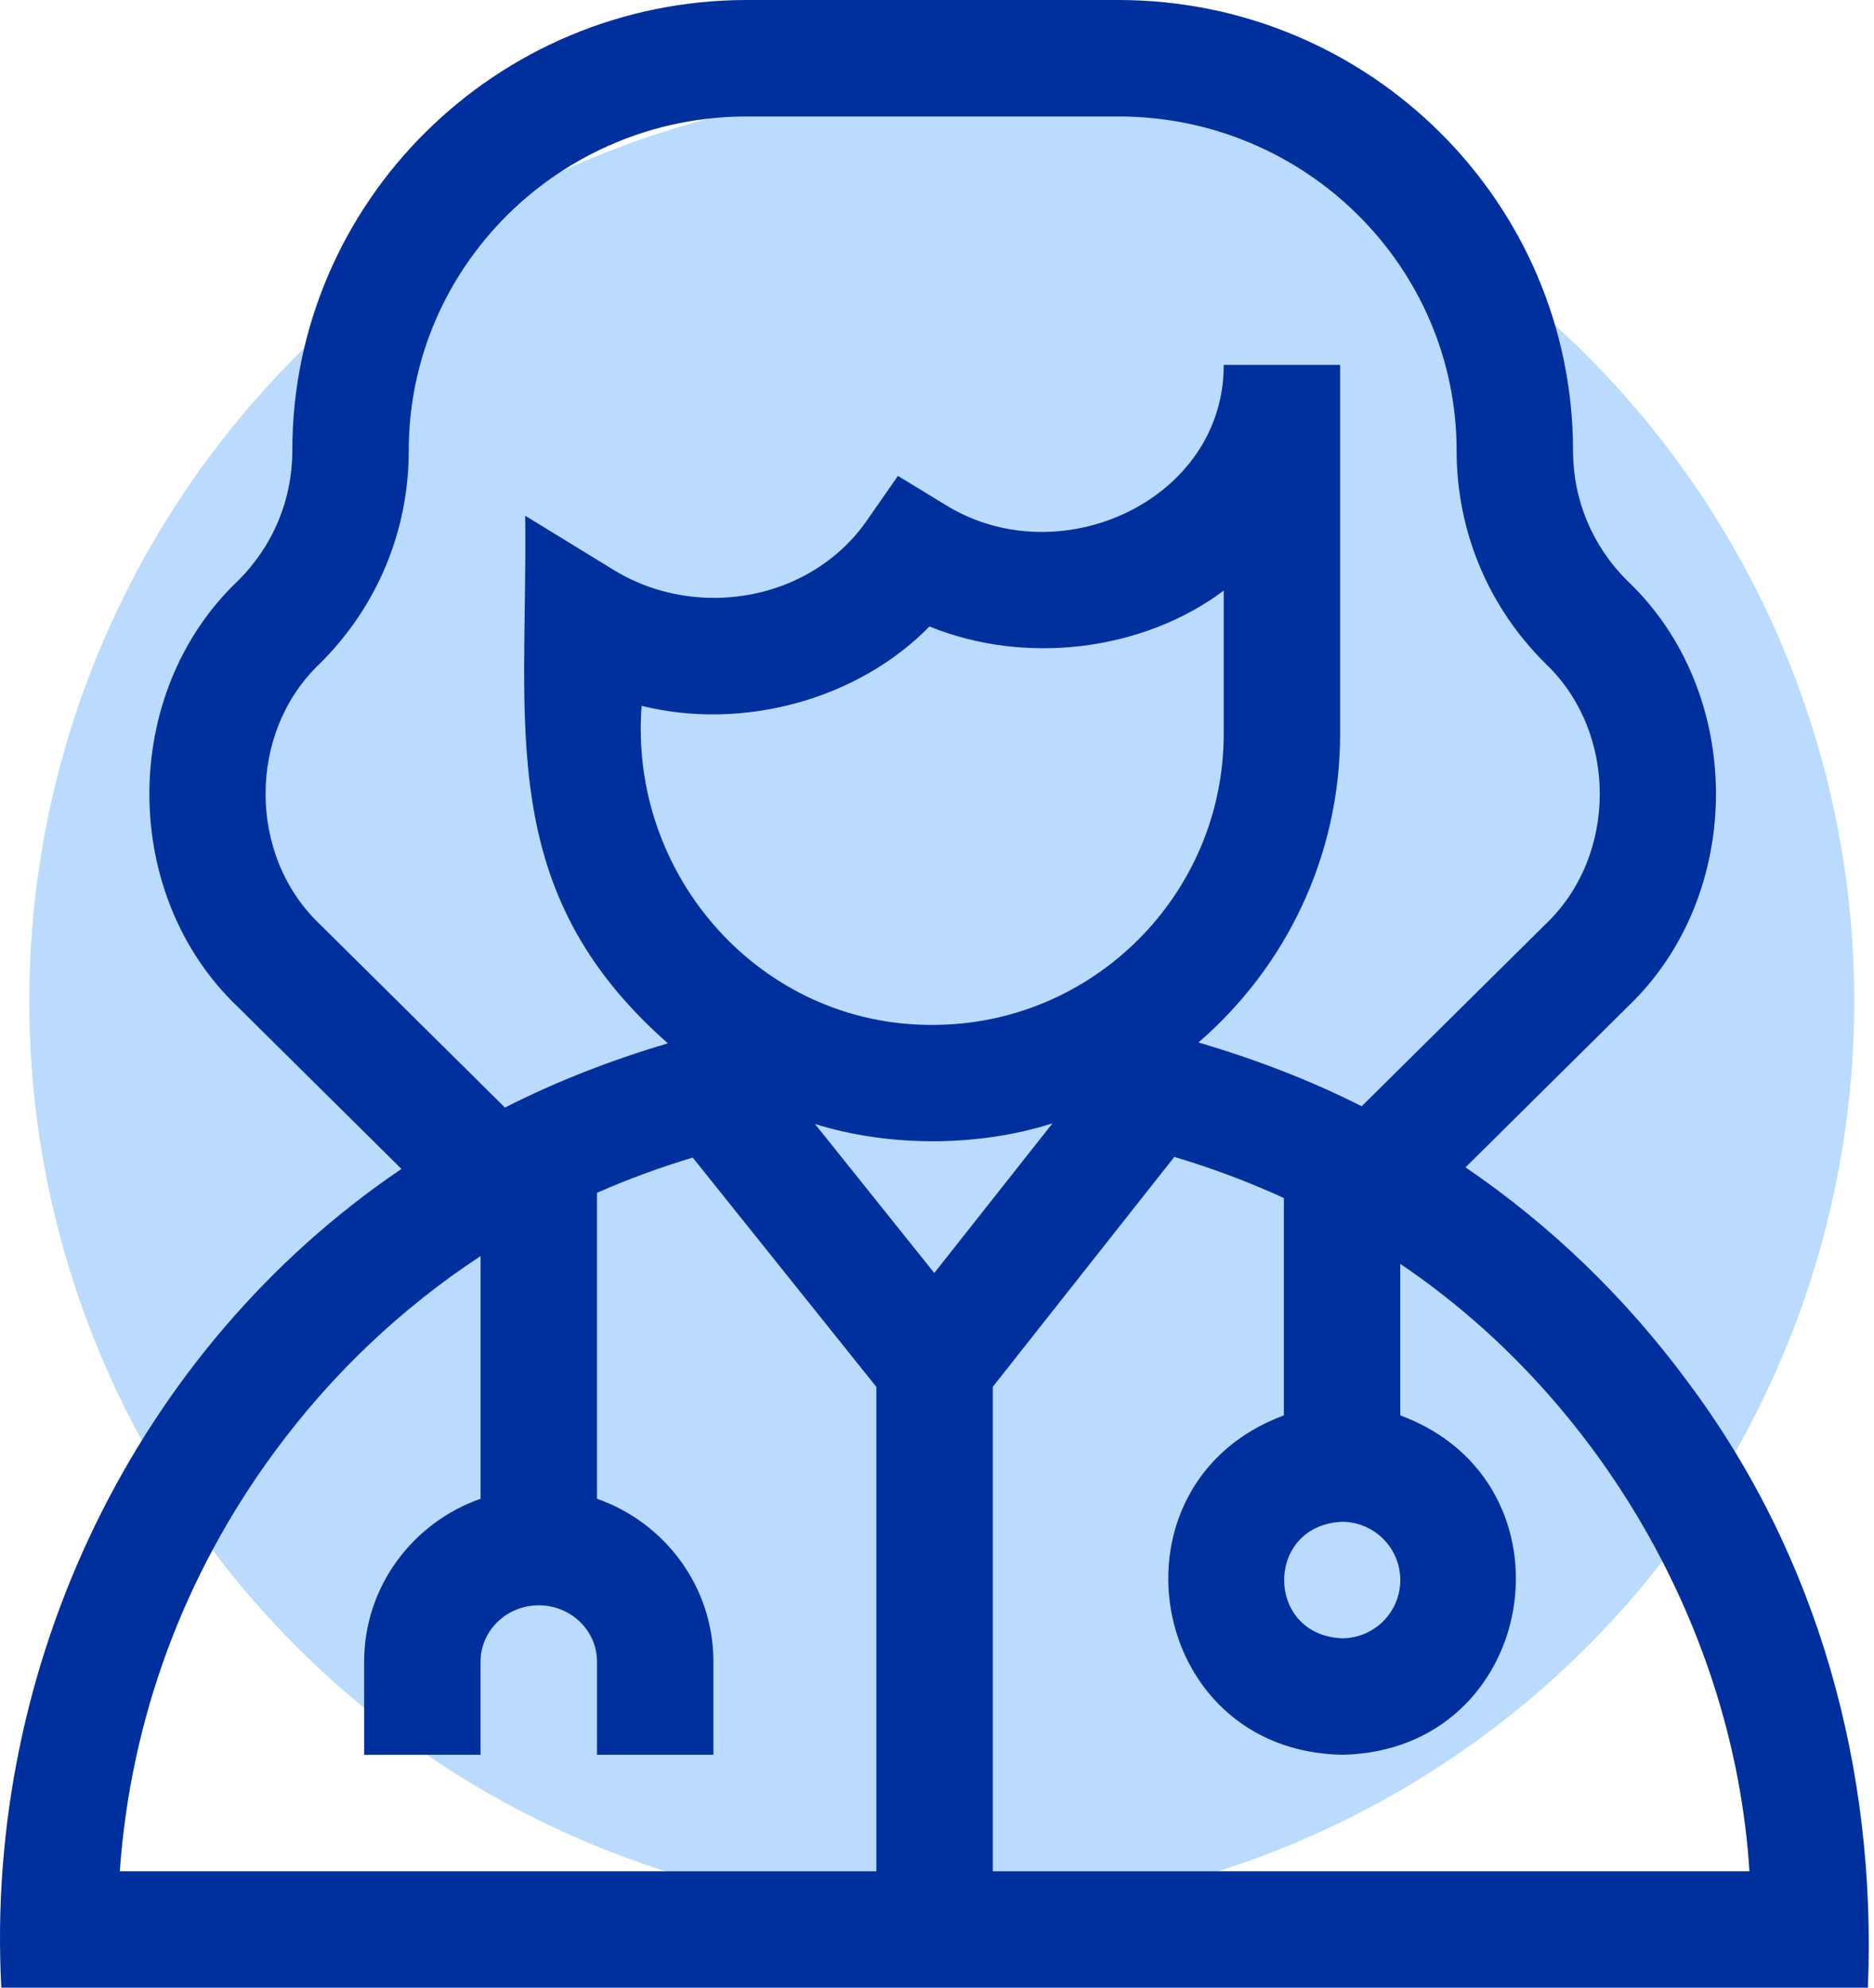 <svg width="83" height="88" viewBox="0 0 83 88" fill="none" xmlns="http://www.w3.org/2000/svg">
<circle cx="41.712" cy="44.326" r="40.415" fill="#BADBFE"/>
<path d="M74.757 61.187C71.991 57.439 68.669 54.243 64.908 51.681L72.084 44.577C77.305 39.616 77.308 30.68 72.084 25.72C70.527 24.179 69.67 22.132 69.67 19.957C69.67 8.952 60.638 0 49.536 0H33.08C21.978 0 12.946 8.952 12.946 19.957C12.946 22.132 12.089 24.179 10.532 25.72C5.312 30.68 5.309 39.617 10.533 44.577C10.532 44.577 17.78 51.751 17.78 51.751C5.961 59.752 -0.698 73.778 0.058 88H82.73C83.124 78.381 80.554 68.932 74.757 61.187ZM62.019 69.953C62.019 71.375 60.862 72.531 59.441 72.531C56.021 72.39 56.022 67.516 59.441 67.375C60.863 67.375 62.019 68.531 62.019 69.953ZM14.16 40.912C10.964 37.874 10.961 32.423 14.16 29.385C16.702 26.868 18.103 23.52 18.103 19.957C18.103 11.796 24.821 5.156 33.08 5.156H49.536C57.795 5.156 64.514 11.796 64.514 19.957C64.514 23.52 65.914 26.868 68.457 29.385C71.653 32.422 71.655 37.874 68.457 40.912C68.457 40.912 60.309 48.977 60.309 48.977C58.024 47.819 55.572 46.886 53.081 46.151C56.92 42.839 59.355 37.941 59.355 32.484V16.156H54.199C54.218 22.135 46.912 25.509 41.84 22.33C41.84 22.33 39.769 21.069 39.769 21.069L38.383 23.059C36.897 25.194 34.369 26.469 31.621 26.469C30.036 26.469 28.502 26.043 27.186 25.236L23.261 22.832C23.385 32.112 21.858 39.405 29.581 46.19C27.088 46.928 24.647 47.871 22.365 49.035L14.16 40.912ZM41.38 56.358L36.098 49.763C39.4 50.791 43.318 50.78 46.612 49.735L41.38 56.358ZM41.308 45.375C33.695 45.412 27.836 38.767 28.418 31.25C32.914 32.364 38.006 30.967 41.167 27.735C45.371 29.453 50.595 28.845 54.199 26.148V32.484C54.199 39.592 48.416 45.375 41.308 45.375ZM12.181 64.249C14.718 60.809 17.793 57.903 21.285 55.61V66.353C18.284 67.405 16.128 70.239 16.128 73.562V77.688H21.285V73.562C21.285 72.188 22.441 71.07 23.863 71.07C25.284 71.07 26.441 72.188 26.441 73.562V77.688H31.597V73.562C31.597 70.239 29.442 67.405 26.441 66.353V52.809C27.808 52.205 29.232 51.684 30.68 51.248L38.816 61.405V82.844H5.306C5.784 76.112 8.136 69.729 12.181 64.249ZM43.972 82.844V61.396L52.012 51.218C53.675 51.716 55.307 52.324 56.863 53.041V62.662C48.789 65.65 50.724 77.523 59.441 77.688C68.16 77.522 70.092 65.649 62.019 62.662V55.955C70.868 61.925 76.811 72.188 77.483 82.844H43.972V82.844Z" fill="#00309E"/>
</svg>
